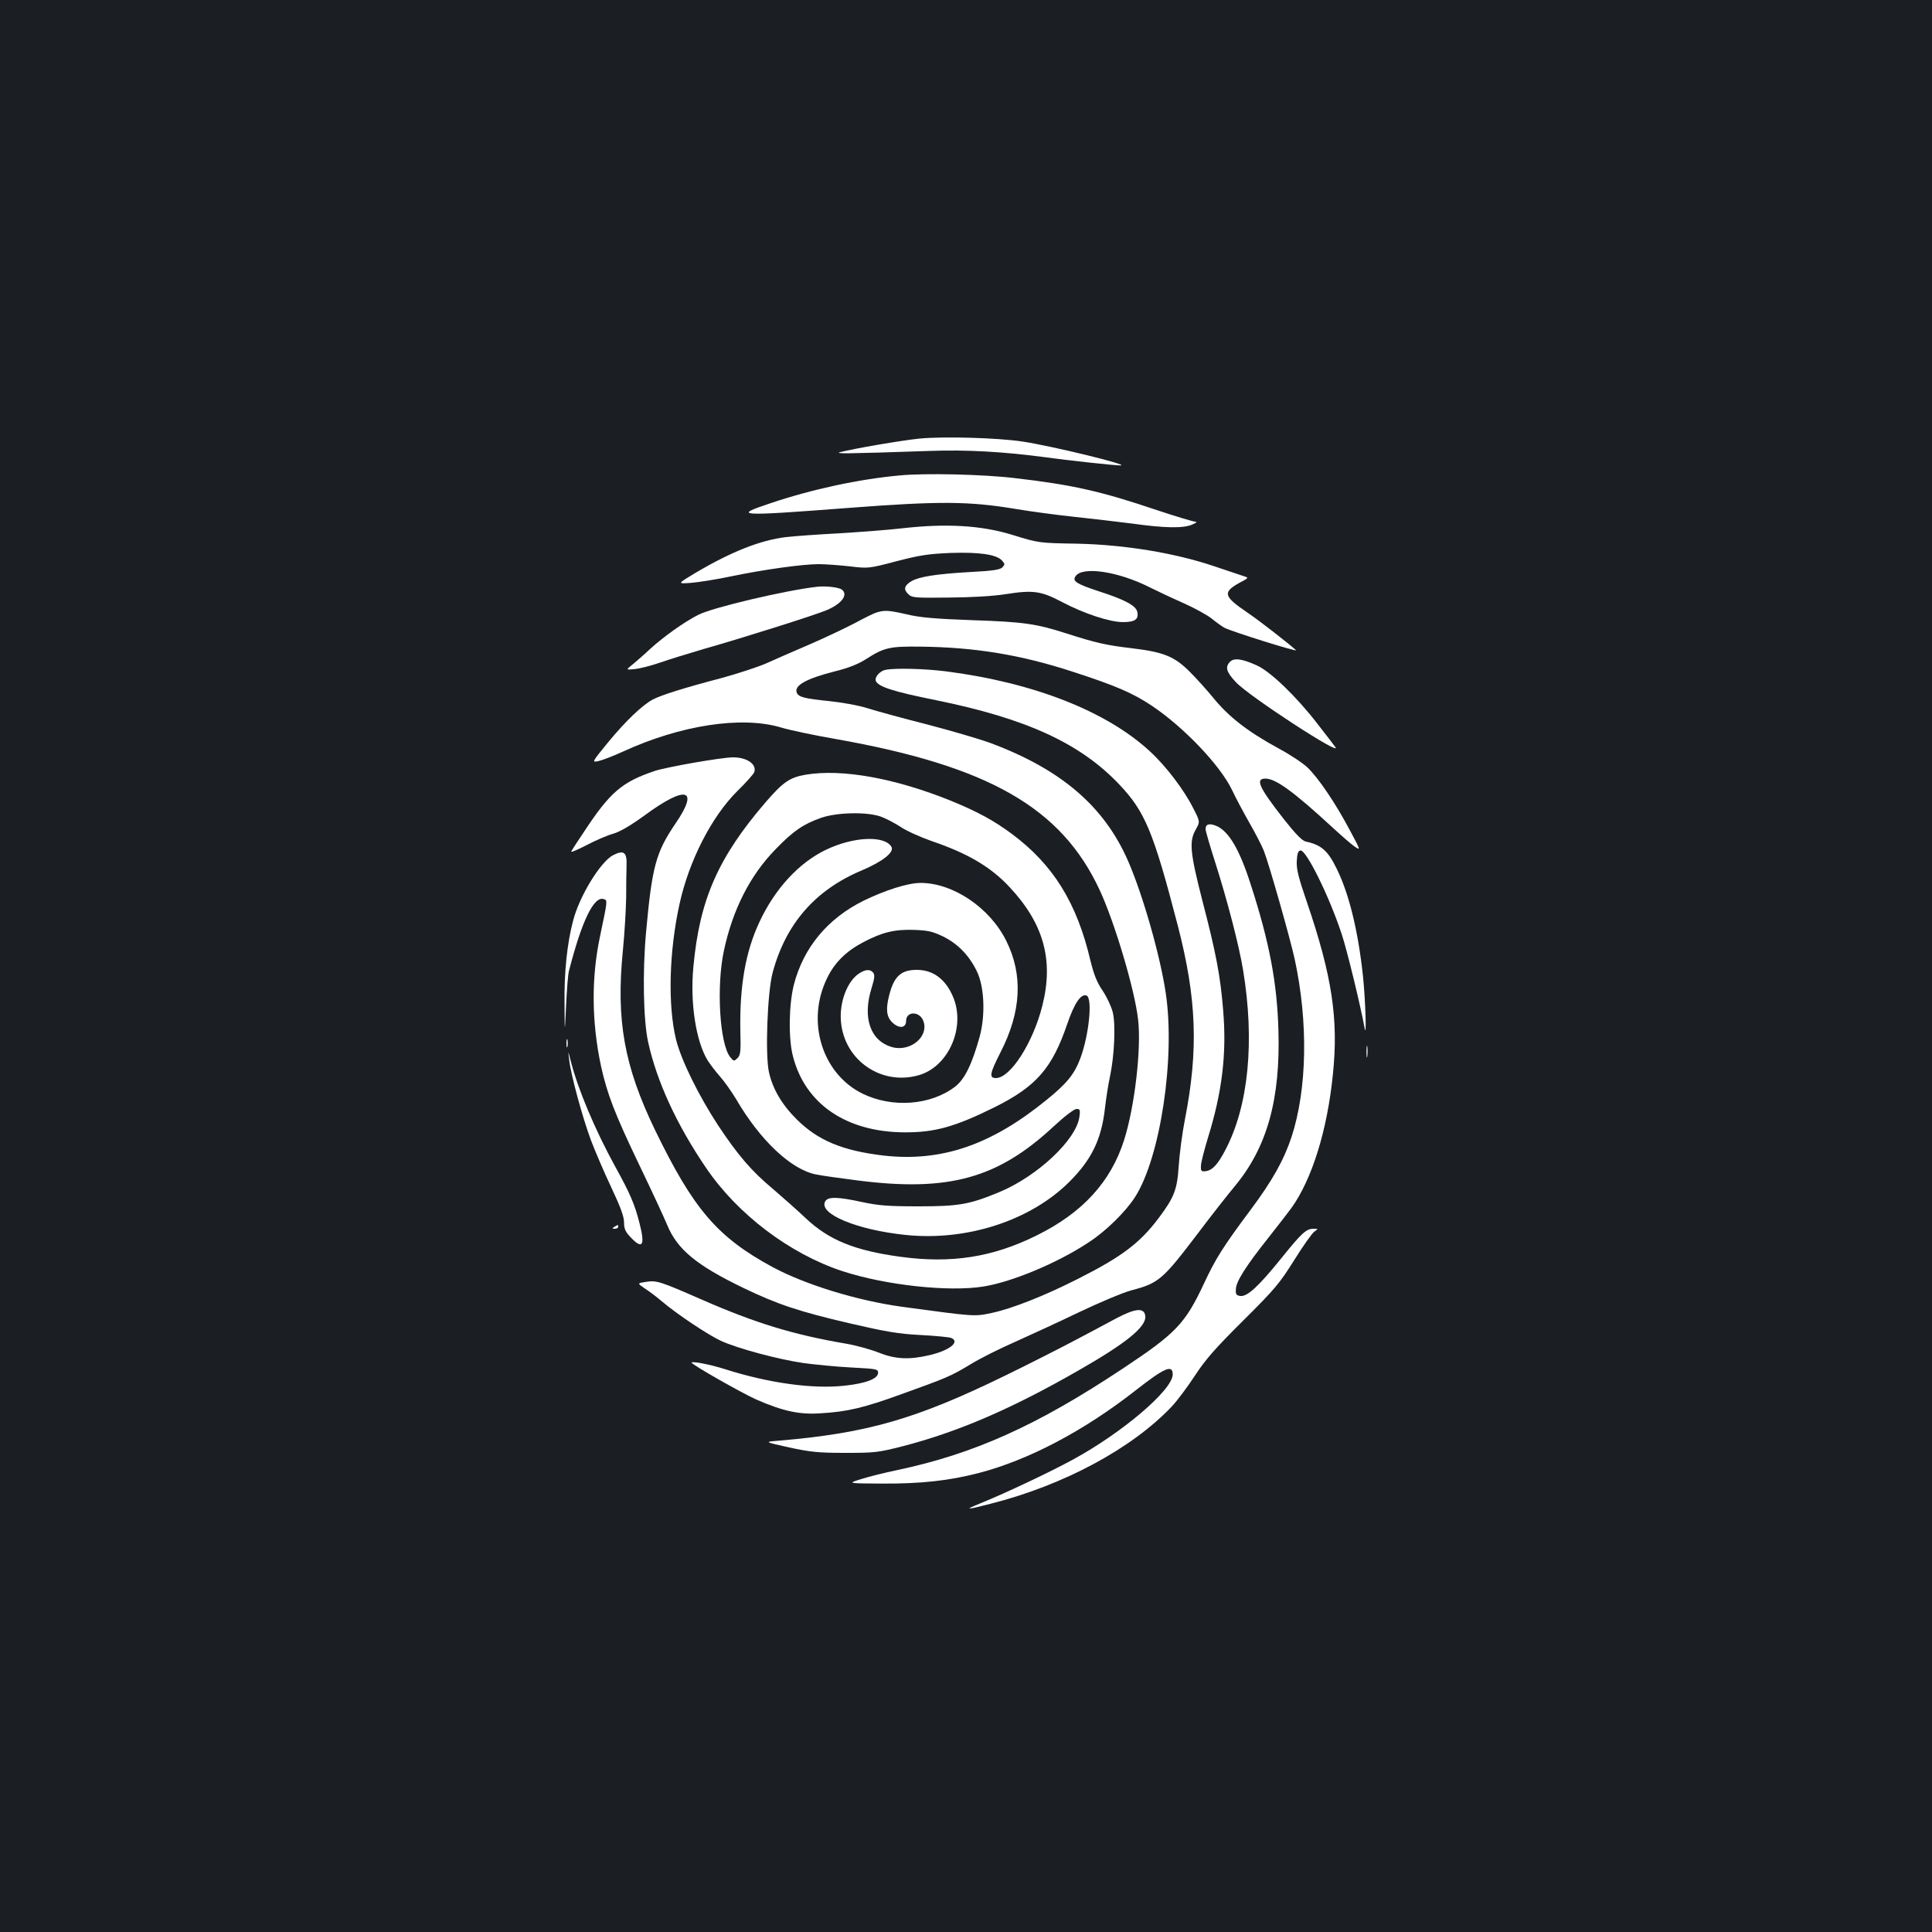 <?xml version="1.0" standalone="no"?>
<!DOCTYPE svg PUBLIC "-//W3C//DTD SVG 20010904//EN"
 "http://www.w3.org/TR/2001/REC-SVG-20010904/DTD/svg10.dtd">
<svg version="1.0" xmlns="http://www.w3.org/2000/svg"
 width="1000pt" height="1000pt" viewBox="0 0 1000 1000"
 preserveAspectRatio="xMidYMid meet">
<rect width="100%" height="100%" fill="#1b1f23"/>
<g transform="translate(0,1000) scale(0.1,-0.1)"
fill="#ffffff" stroke="none">
<path d="M4760 7730 c-91 -9 -336 -51 -410 -70 -35 -9 23 -9 461 6 190 7 384
-4 594 -32 121 -17 371 -44 395 -43 53 1 -356 101 -510 124 -130 19 -403 27
-530 15z"/>
<path d="M4655 7539 c-209 -19 -455 -72 -668 -144 -198 -66 -170 -68 404 -24
472 36 623 35 864 -5 83 -14 220 -32 305 -41 85 -9 220 -25 300 -35 172 -24
266 -25 311 -5 22 9 27 14 15 15 -10 0 -100 27 -199 60 -287 97 -437 131 -732
165 -163 20 -469 27 -600 14z"/>
<path d="M4665 7265 c-60 -7 -202 -18 -315 -25 -113 -6 -240 -15 -282 -20
-132 -16 -282 -75 -468 -185 -95 -57 -95 -57 -25 -52 39 3 135 18 215 35 164
34 364 62 448 62 32 0 102 -5 157 -11 100 -12 100 -12 245 26 123 32 166 38
280 43 151 5 237 -8 266 -39 16 -18 16 -21 2 -36 -13 -12 -51 -18 -170 -24
-173 -10 -260 -24 -300 -47 -37 -22 -43 -42 -18 -66 20 -20 31 -21 209 -19
120 1 228 7 299 18 140 22 181 16 289 -41 114 -60 247 -104 316 -104 62 0 83
15 73 55 -8 31 -66 62 -197 104 -115 38 -139 52 -123 77 33 55 222 27 387 -57
34 -17 110 -53 169 -79 59 -26 126 -63 150 -82 24 -20 53 -40 65 -47 41 -21
386 -129 371 -116 -54 47 -192 154 -248 192 -134 91 -137 109 -21 169 18 10
21 14 10 18 -8 3 -81 27 -164 55 -207 70 -468 112 -713 117 -191 3 -199 4
-327 44 -163 51 -347 62 -580 35z"/>
<path d="M4230 6963 c-162 -18 -540 -107 -615 -145 -72 -36 -181 -114 -250
-177 -27 -26 -67 -60 -88 -78 -39 -31 -39 -31 10 -26 26 3 86 18 131 34 46 16
147 47 225 70 201 57 581 177 636 201 78 33 112 79 79 106 -16 12 -82 20 -128
15z"/>
<path d="M4538 6830 c-15 -4 -65 -29 -111 -54 -46 -24 -150 -74 -233 -110 -82
-35 -185 -80 -229 -100 -44 -19 -148 -53 -232 -76 -191 -50 -308 -87 -353
-110 -55 -29 -142 -112 -234 -224 -84 -103 -84 -103 -47 -95 21 5 78 27 126
49 298 137 613 185 816 125 46 -14 174 -41 284 -60 791 -140 1167 -354 1366
-780 78 -167 183 -519 200 -674 17 -151 -18 -448 -72 -620 -69 -218 -215 -378
-454 -496 -228 -113 -442 -146 -705 -110 -235 32 -369 86 -489 199 -42 40
-118 107 -168 150 -114 95 -183 176 -286 331 -102 156 -191 337 -218 445 -43
177 -36 455 18 700 49 225 167 454 299 585 45 44 84 88 88 98 14 41 -37 77
-110 77 -58 0 -344 -50 -407 -71 -168 -57 -230 -110 -364 -314 -33 -49 -63
-95 -66 -102 -4 -7 31 8 78 32 47 25 110 52 140 60 36 11 89 42 162 95 215
158 284 139 159 -43 -101 -149 -121 -221 -152 -562 -19 -207 -14 -458 11 -570
45 -204 148 -427 299 -649 163 -241 433 -445 705 -535 223 -73 551 -109 731
-80 147 23 386 123 544 228 90 58 192 159 241 235 131 205 209 721 159 1055
-28 191 -118 507 -194 682 -123 284 -346 476 -713 613 -54 20 -201 63 -327 96
-126 32 -265 70 -309 84 -47 15 -131 30 -198 37 -129 13 -160 21 -169 44 -15
37 51 73 197 110 73 18 122 38 164 65 92 59 122 65 280 63 280 -3 519 -42 788
-130 222 -72 310 -110 409 -176 167 -112 354 -309 415 -436 19 -41 60 -117 90
-170 30 -52 63 -116 74 -143 27 -68 136 -452 160 -561 71 -327 65 -673 -16
-922 -40 -120 -99 -226 -214 -380 -139 -186 -180 -251 -239 -378 -98 -209
-145 -258 -421 -441 -444 -295 -771 -442 -1171 -526 -58 -12 -139 -32 -180
-45 -75 -23 -75 -23 107 -24 201 -1 346 15 500 55 257 67 544 218 813 429 148
116 190 134 190 81 0 -79 -257 -299 -515 -440 -119 -65 -345 -172 -480 -227
-87 -35 -77 -36 50 -3 380 96 734 286 941 505 28 30 81 101 119 159 55 84 105
141 250 285 165 164 188 192 264 313 45 72 92 139 104 147 21 15 21 15 -4 15
-38 0 -61 -21 -168 -154 -118 -146 -175 -198 -211 -194 -21 3 -25 8 -23 36 1
40 54 122 171 269 44 56 97 124 116 150 107 149 186 403 215 692 30 286 -5
512 -134 890 -45 131 -55 173 -53 214 2 38 7 53 19 55 29 5 147 -232 213 -431
28 -83 99 -377 119 -487 11 -65 5 137 -8 265 -25 235 -72 429 -137 560 -45 92
-79 122 -159 139 -19 4 -53 39 -113 115 -129 165 -151 211 -96 211 53 0 145
-67 345 -251 44 -41 95 -85 114 -99 35 -24 35 -24 -24 86 -72 136 -160 266
-217 321 -24 23 -90 67 -148 98 -165 90 -261 165 -346 270 -27 33 -78 90 -114
126 -81 82 -137 104 -304 124 -129 15 -186 28 -335 76 -159 51 -222 60 -489
69 -194 7 -272 14 -338 30 -92 21 -114 23 -156 10z"/>
<path d="M6367 6575 c-27 -27 -20 -53 30 -106 69 -74 560 -393 514 -335 -4 6
-46 61 -93 121 -109 141 -242 269 -313 301 -75 34 -117 40 -138 19z"/>
<path d="M4584 6533 c-29 -5 -58 -38 -51 -57 12 -30 87 -55 311 -100 468 -95
747 -223 949 -436 134 -141 177 -245 303 -730 98 -378 108 -643 37 -1005 -14
-71 -28 -179 -32 -240 -8 -124 -24 -163 -104 -270 -97 -129 -191 -200 -417
-314 -173 -88 -343 -155 -448 -177 -89 -19 -86 -19 -462 32 -233 32 -500 114
-670 205 -287 155 -411 300 -611 713 -158 328 -201 565 -165 926 9 91 16 215
17 275 0 61 1 134 2 164 3 70 -14 83 -69 55 -66 -34 -176 -214 -208 -341 -31
-118 -46 -265 -44 -428 1 -160 1 -160 8 -10 4 83 10 164 15 180 67 261 130
390 181 371 19 -7 19 -5 -20 -191 -46 -216 -44 -445 5 -674 32 -144 70 -244
198 -511 65 -135 130 -275 145 -312 52 -125 151 -207 391 -323 178 -86 292
-124 555 -185 186 -43 249 -54 365 -60 77 -4 148 -11 158 -15 49 -20 -9 -66
-115 -90 -104 -24 -175 -20 -260 14 -40 16 -116 37 -168 46 -275 47 -468 106
-747 228 -215 94 -234 101 -290 92 -45 -7 -45 -7 -7 -33 22 -14 62 -44 89 -67
80 -68 238 -173 306 -205 85 -39 296 -96 427 -115 59 -8 170 -19 247 -23 131
-7 140 -8 140 -27 0 -31 -61 -55 -171 -67 -164 -19 -396 13 -624 86 -72 23
-170 42 -170 33 0 -10 262 -159 337 -192 138 -60 223 -78 333 -70 135 8 220
28 408 96 242 87 264 96 363 156 50 31 154 83 232 117 78 35 228 104 332 154
105 50 226 101 270 113 144 38 162 54 349 300 64 85 148 192 187 239 168 202
237 451 226 810 -7 244 -47 455 -143 751 -58 182 -114 277 -178 304 -36 15
-56 10 -56 -16 0 -10 23 -89 51 -176 61 -192 122 -425 143 -553 61 -367 29
-703 -91 -931 -39 -76 -68 -107 -103 -111 -22 -3 -25 1 -24 27 0 17 17 82 36
145 74 238 98 437 79 661 -14 176 -37 297 -108 569 -63 246 -69 305 -34 366
23 41 23 41 -13 111 -47 94 -141 218 -224 294 -225 208 -603 356 -1055 414
-110 14 -263 18 -313 8z"/>
<path d="M4169 5990 c-81 -14 -116 -38 -205 -141 -247 -287 -343 -505 -375
-853 -18 -185 13 -386 74 -485 12 -19 40 -56 63 -82 24 -27 61 -80 84 -118
124 -213 285 -365 414 -390 28 -6 129 -20 223 -32 465 -58 718 12 1007 281 57
53 106 90 118 90 18 0 20 -4 15 -41 -16 -118 -217 -307 -414 -389 -154 -64
-209 -74 -418 -74 -158 0 -207 4 -292 22 -128 28 -179 29 -192 3 -35 -64 165
-147 416 -173 317 -33 647 74 849 276 115 115 165 220 183 378 6 53 18 129 27
170 22 105 29 264 14 327 -7 29 -30 79 -52 112 -31 45 -46 85 -64 157 -70 299
-193 497 -407 656 -93 69 -176 114 -312 170 -291 118 -566 168 -756 136z m388
-216 c26 -9 72 -33 103 -53 30 -21 104 -54 164 -75 185 -63 304 -133 401 -237
177 -189 230 -378 170 -615 -48 -191 -165 -374 -240 -374 -36 0 -33 22 23 132
109 212 118 403 30 579 -85 171 -275 299 -443 299 -65 0 -182 -37 -295 -92
-186 -92 -311 -242 -361 -435 -26 -103 -29 -281 -4 -373 64 -245 276 -389 575
-391 159 -1 264 29 470 131 214 107 296 201 374 430 37 108 71 158 100 147 32
-13 13 -205 -33 -327 -30 -80 -70 -129 -174 -213 -288 -235 -546 -322 -845
-288 -211 25 -338 78 -447 186 -78 77 -126 159 -145 246 -20 90 -8 413 19 514
68 254 221 429 462 530 108 46 169 94 153 122 -36 60 -197 53 -340 -16 -139
-67 -263 -201 -343 -373 -72 -153 -103 -331 -99 -560 3 -112 1 -129 -15 -145
-18 -17 -19 -17 -37 5 -55 67 -73 366 -33 552 46 214 136 390 268 525 91 94
142 129 235 162 81 28 233 32 307 7z m326 -622 c76 -38 134 -98 174 -181 38
-80 44 -224 14 -336 -40 -144 -78 -222 -128 -260 -126 -96 -324 -111 -478 -36
-210 103 -294 374 -184 598 38 80 99 140 187 186 99 52 161 67 263 64 74 -3
96 -8 152 -35z"/>
<path d="M4449 4963 c-63 -39 -106 -151 -96 -253 18 -199 210 -331 403 -275
156 45 245 253 175 410 -39 89 -103 135 -186 135 -87 0 -123 -38 -148 -155
-13 -64 -4 -99 33 -127 32 -23 60 -15 60 18 0 51 70 51 89 0 31 -80 -66 -162
-161 -136 -113 32 -155 151 -107 305 16 52 18 70 8 81 -15 18 -38 17 -70 -3z"/>
<path d="M2932 4600 c0 -19 2 -27 5 -17 2 9 2 25 0 35 -3 9 -5 1 -5 -18z"/>
<path d="M7073 4555 c0 -27 2 -38 4 -22 2 15 2 37 0 50 -2 12 -4 0 -4 -28z"/>
<path d="M2946 4515 c8 -75 68 -296 112 -415 22 -58 69 -168 106 -246 48 -102
66 -151 66 -181 0 -33 7 -49 34 -77 62 -66 76 -43 46 73 -25 99 -49 154 -128
297 -103 188 -190 395 -227 539 -15 60 -15 60 -9 10z"/>
<path d="M3180 3650 c-13 -8 -12 -10 3 -10 9 0 17 5 17 10 0 12 -1 12 -20 0z"/>
<path d="M5779 3177 c-46 -25 -144 -77 -218 -116 -74 -39 -231 -119 -350 -177
-468 -229 -720 -302 -1181 -341 -75 -6 -75 -6 55 -35 111 -24 153 -28 291 -28
152 0 169 2 295 34 287 74 565 194 910 392 249 142 353 227 347 282 -5 45 -50
41 -149 -11z"/>
</g>
</svg>
